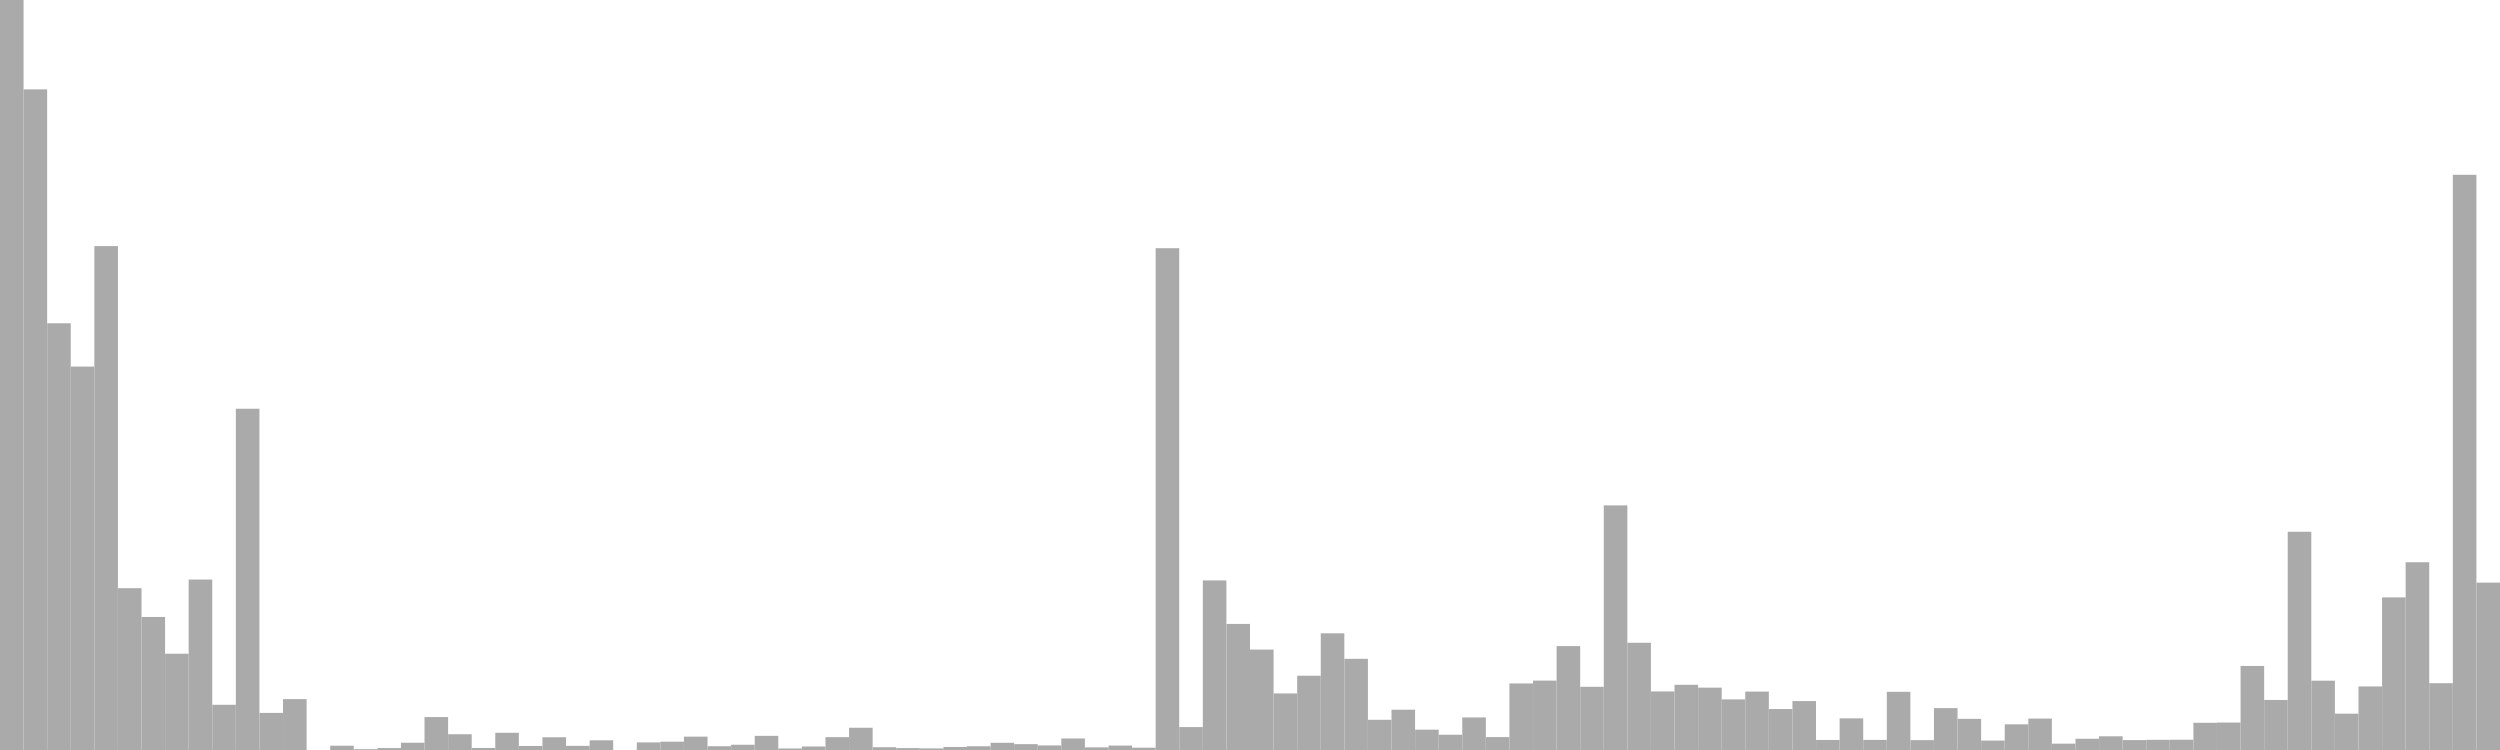<?xml version="1.0" standalone="no"?>
<svg xmlns:xlink="http://www.w3.org/1999/xlink" xmlns="http://www.w3.org/2000/svg" class="topic-graph" style="width: 100em; height: 30em; text-align: center;"><rect width="0.943em" height="30em" x="0em" y="0em" fill="#aaa"/><rect width="0.943em" height="26.425em" x="0.943em" y="3.575em" fill="#aaa"/><rect width="0.943em" height="17.069em" x="1.887em" y="12.931em" fill="#aaa"/><rect width="0.943em" height="15.337em" x="2.83em" y="14.663em" fill="#aaa"/><rect width="0.943em" height="20.156em" x="3.774em" y="9.844em" fill="#aaa"/><rect width="0.943em" height="6.473em" x="4.717em" y="23.527em" fill="#aaa"/><rect width="0.943em" height="5.321em" x="5.66em" y="24.679em" fill="#aaa"/><rect width="0.943em" height="3.852em" x="6.604em" y="26.148em" fill="#aaa"/><rect width="0.943em" height="6.818em" x="7.547em" y="23.182em" fill="#aaa"/><rect width="0.943em" height="1.809em" x="8.491em" y="28.191em" fill="#aaa"/><rect width="0.943em" height="13.651em" x="9.434em" y="16.349em" fill="#aaa"/><rect width="0.943em" height="1.484em" x="10.377em" y="28.516em" fill="#aaa"/><rect width="0.943em" height="2.035em" x="11.321em" y="27.965em" fill="#aaa"/><rect width="0.943em" height="0em" x="12.264em" y="30em" fill="#aaa"/><rect width="0.943em" height="0.171em" x="13.208em" y="29.829em" fill="#aaa"/><rect width="0.943em" height="0.032em" x="14.151em" y="29.968em" fill="#aaa"/><rect width="0.943em" height="0.077em" x="15.094em" y="29.923em" fill="#aaa"/><rect width="0.943em" height="0.291em" x="16.038em" y="29.709em" fill="#aaa"/><rect width="0.943em" height="1.317em" x="16.981em" y="28.683em" fill="#aaa"/><rect width="0.943em" height="0.631em" x="17.925em" y="29.369em" fill="#aaa"/><rect width="0.943em" height="0.08em" x="18.868em" y="29.92em" fill="#aaa"/><rect width="0.943em" height="0.689em" x="19.811em" y="29.311em" fill="#aaa"/><rect width="0.943em" height="0.161em" x="20.755em" y="29.839em" fill="#aaa"/><rect width="0.943em" height="0.51em" x="21.698em" y="29.49em" fill="#aaa"/><rect width="0.943em" height="0.166em" x="22.642em" y="29.834em" fill="#aaa"/><rect width="0.943em" height="0.388em" x="23.585em" y="29.612em" fill="#aaa"/><rect width="0.943em" height="0em" x="24.528em" y="30em" fill="#aaa"/><rect width="0.943em" height="0.304em" x="25.472em" y="29.696em" fill="#aaa"/><rect width="0.943em" height="0.333em" x="26.415em" y="29.667em" fill="#aaa"/><rect width="0.943em" height="0.534em" x="27.358em" y="29.466em" fill="#aaa"/><rect width="0.943em" height="0.151em" x="28.302em" y="29.849em" fill="#aaa"/><rect width="0.943em" height="0.21em" x="29.245em" y="29.79em" fill="#aaa"/><rect width="0.943em" height="0.566em" x="30.189em" y="29.434em" fill="#aaa"/><rect width="0.943em" height="0.061em" x="31.132em" y="29.939em" fill="#aaa"/><rect width="0.943em" height="0.14em" x="32.075em" y="29.86em" fill="#aaa"/><rect width="0.943em" height="0.514em" x="33.019em" y="29.486em" fill="#aaa"/><rect width="0.943em" height="0.89em" x="33.962em" y="29.11em" fill="#aaa"/><rect width="0.943em" height="0.111em" x="34.906em" y="29.889em" fill="#aaa"/><rect width="0.943em" height="0.075em" x="35.849em" y="29.925em" fill="#aaa"/><rect width="0.943em" height="0.063em" x="36.792em" y="29.937em" fill="#aaa"/><rect width="0.943em" height="0.121em" x="37.736em" y="29.879em" fill="#aaa"/><rect width="0.943em" height="0.15em" x="38.679em" y="29.85em" fill="#aaa"/><rect width="0.943em" height="0.289em" x="39.623em" y="29.711em" fill="#aaa"/><rect width="0.943em" height="0.234em" x="40.566em" y="29.766em" fill="#aaa"/><rect width="0.943em" height="0.182em" x="41.509em" y="29.818em" fill="#aaa"/><rect width="0.943em" height="0.46em" x="42.453em" y="29.54em" fill="#aaa"/><rect width="0.943em" height="0.105em" x="43.396em" y="29.895em" fill="#aaa"/><rect width="0.943em" height="0.177em" x="44.34em" y="29.823em" fill="#aaa"/><rect width="0.943em" height="0.092em" x="45.283em" y="29.908em" fill="#aaa"/><rect width="0.943em" height="20.072em" x="46.226em" y="9.928em" fill="#aaa"/><rect width="0.943em" height="0.917em" x="47.17em" y="29.083em" fill="#aaa"/><rect width="0.943em" height="6.783em" x="48.113em" y="23.217em" fill="#aaa"/><rect width="0.943em" height="5.043em" x="49.057em" y="24.957em" fill="#aaa"/><rect width="0.943em" height="4.017em" x="50em" y="25.983em" fill="#aaa"/><rect width="0.943em" height="2.262em" x="50.943em" y="27.738em" fill="#aaa"/><rect width="0.943em" height="2.971em" x="51.887em" y="27.029em" fill="#aaa"/><rect width="0.943em" height="4.667em" x="52.83em" y="25.333em" fill="#aaa"/><rect width="0.943em" height="3.647em" x="53.774em" y="26.353em" fill="#aaa"/><rect width="0.943em" height="1.208em" x="54.717em" y="28.792em" fill="#aaa"/><rect width="0.943em" height="1.612em" x="55.66em" y="28.388em" fill="#aaa"/><rect width="0.943em" height="0.813em" x="56.604em" y="29.187em" fill="#aaa"/><rect width="0.943em" height="0.611em" x="57.547em" y="29.389em" fill="#aaa"/><rect width="0.943em" height="1.302em" x="58.491em" y="28.698em" fill="#aaa"/><rect width="0.943em" height="0.516em" x="59.434em" y="29.484em" fill="#aaa"/><rect width="0.943em" height="2.662em" x="60.377em" y="27.338em" fill="#aaa"/><rect width="0.943em" height="2.776em" x="61.321em" y="27.224em" fill="#aaa"/><rect width="0.943em" height="4.156em" x="62.264em" y="25.844em" fill="#aaa"/><rect width="0.943em" height="2.529em" x="63.208em" y="27.471em" fill="#aaa"/><rect width="0.943em" height="9.784em" x="64.151em" y="20.216em" fill="#aaa"/><rect width="0.943em" height="4.29em" x="65.094em" y="25.71em" fill="#aaa"/><rect width="0.943em" height="2.343em" x="66.038em" y="27.657em" fill="#aaa"/><rect width="0.943em" height="2.608em" x="66.981em" y="27.392em" fill="#aaa"/><rect width="0.943em" height="2.494em" x="67.925em" y="27.506em" fill="#aaa"/><rect width="0.943em" height="2.024em" x="68.868em" y="27.976em" fill="#aaa"/><rect width="0.943em" height="2.337em" x="69.811em" y="27.663em" fill="#aaa"/><rect width="0.943em" height="1.639em" x="70.755em" y="28.361em" fill="#aaa"/><rect width="0.943em" height="1.957em" x="71.698em" y="28.043em" fill="#aaa"/><rect width="0.943em" height="0.401em" x="72.642em" y="29.599em" fill="#aaa"/><rect width="0.943em" height="1.266em" x="73.585em" y="28.734em" fill="#aaa"/><rect width="0.943em" height="0.404em" x="74.528em" y="29.596em" fill="#aaa"/><rect width="0.943em" height="2.328em" x="75.472em" y="27.672em" fill="#aaa"/><rect width="0.943em" height="0.395em" x="76.415em" y="29.605em" fill="#aaa"/><rect width="0.943em" height="1.676em" x="77.358em" y="28.324em" fill="#aaa"/><rect width="0.943em" height="1.246em" x="78.302em" y="28.754em" fill="#aaa"/><rect width="0.943em" height="0.377em" x="79.245em" y="29.623em" fill="#aaa"/><rect width="0.943em" height="1.027em" x="80.189em" y="28.973em" fill="#aaa"/><rect width="0.943em" height="1.257em" x="81.132em" y="28.743em" fill="#aaa"/><rect width="0.943em" height="0.253em" x="82.075em" y="29.747em" fill="#aaa"/><rect width="0.943em" height="0.45em" x="83.019em" y="29.55em" fill="#aaa"/><rect width="0.943em" height="0.548em" x="83.962em" y="29.452em" fill="#aaa"/><rect width="0.943em" height="0.397em" x="84.906em" y="29.603em" fill="#aaa"/><rect width="0.943em" height="0.407em" x="85.849em" y="29.593em" fill="#aaa"/><rect width="0.943em" height="0.411em" x="86.792em" y="29.589em" fill="#aaa"/><rect width="0.943em" height="1.089em" x="87.736em" y="28.911em" fill="#aaa"/><rect width="0.943em" height="1.098em" x="88.679em" y="28.902em" fill="#aaa"/><rect width="0.943em" height="3.362em" x="89.623em" y="26.638em" fill="#aaa"/><rect width="0.943em" height="2.001em" x="90.566em" y="27.999em" fill="#aaa"/><rect width="0.943em" height="8.73em" x="91.509em" y="21.27em" fill="#aaa"/><rect width="0.943em" height="2.772em" x="92.453em" y="27.228em" fill="#aaa"/><rect width="0.943em" height="1.453em" x="93.396em" y="28.547em" fill="#aaa"/><rect width="0.943em" height="2.542em" x="94.34em" y="27.458em" fill="#aaa"/><rect width="0.943em" height="6.104em" x="95.283em" y="23.896em" fill="#aaa"/><rect width="0.943em" height="7.51em" x="96.226em" y="22.49em" fill="#aaa"/><rect width="0.943em" height="2.672em" x="97.17em" y="27.328em" fill="#aaa"/><rect width="0.943em" height="23.009em" x="98.113em" y="6.991em" fill="#aaa"/><rect width="0.943em" height="6.695em" x="99.057em" y="23.305em" fill="#aaa"/></svg>
